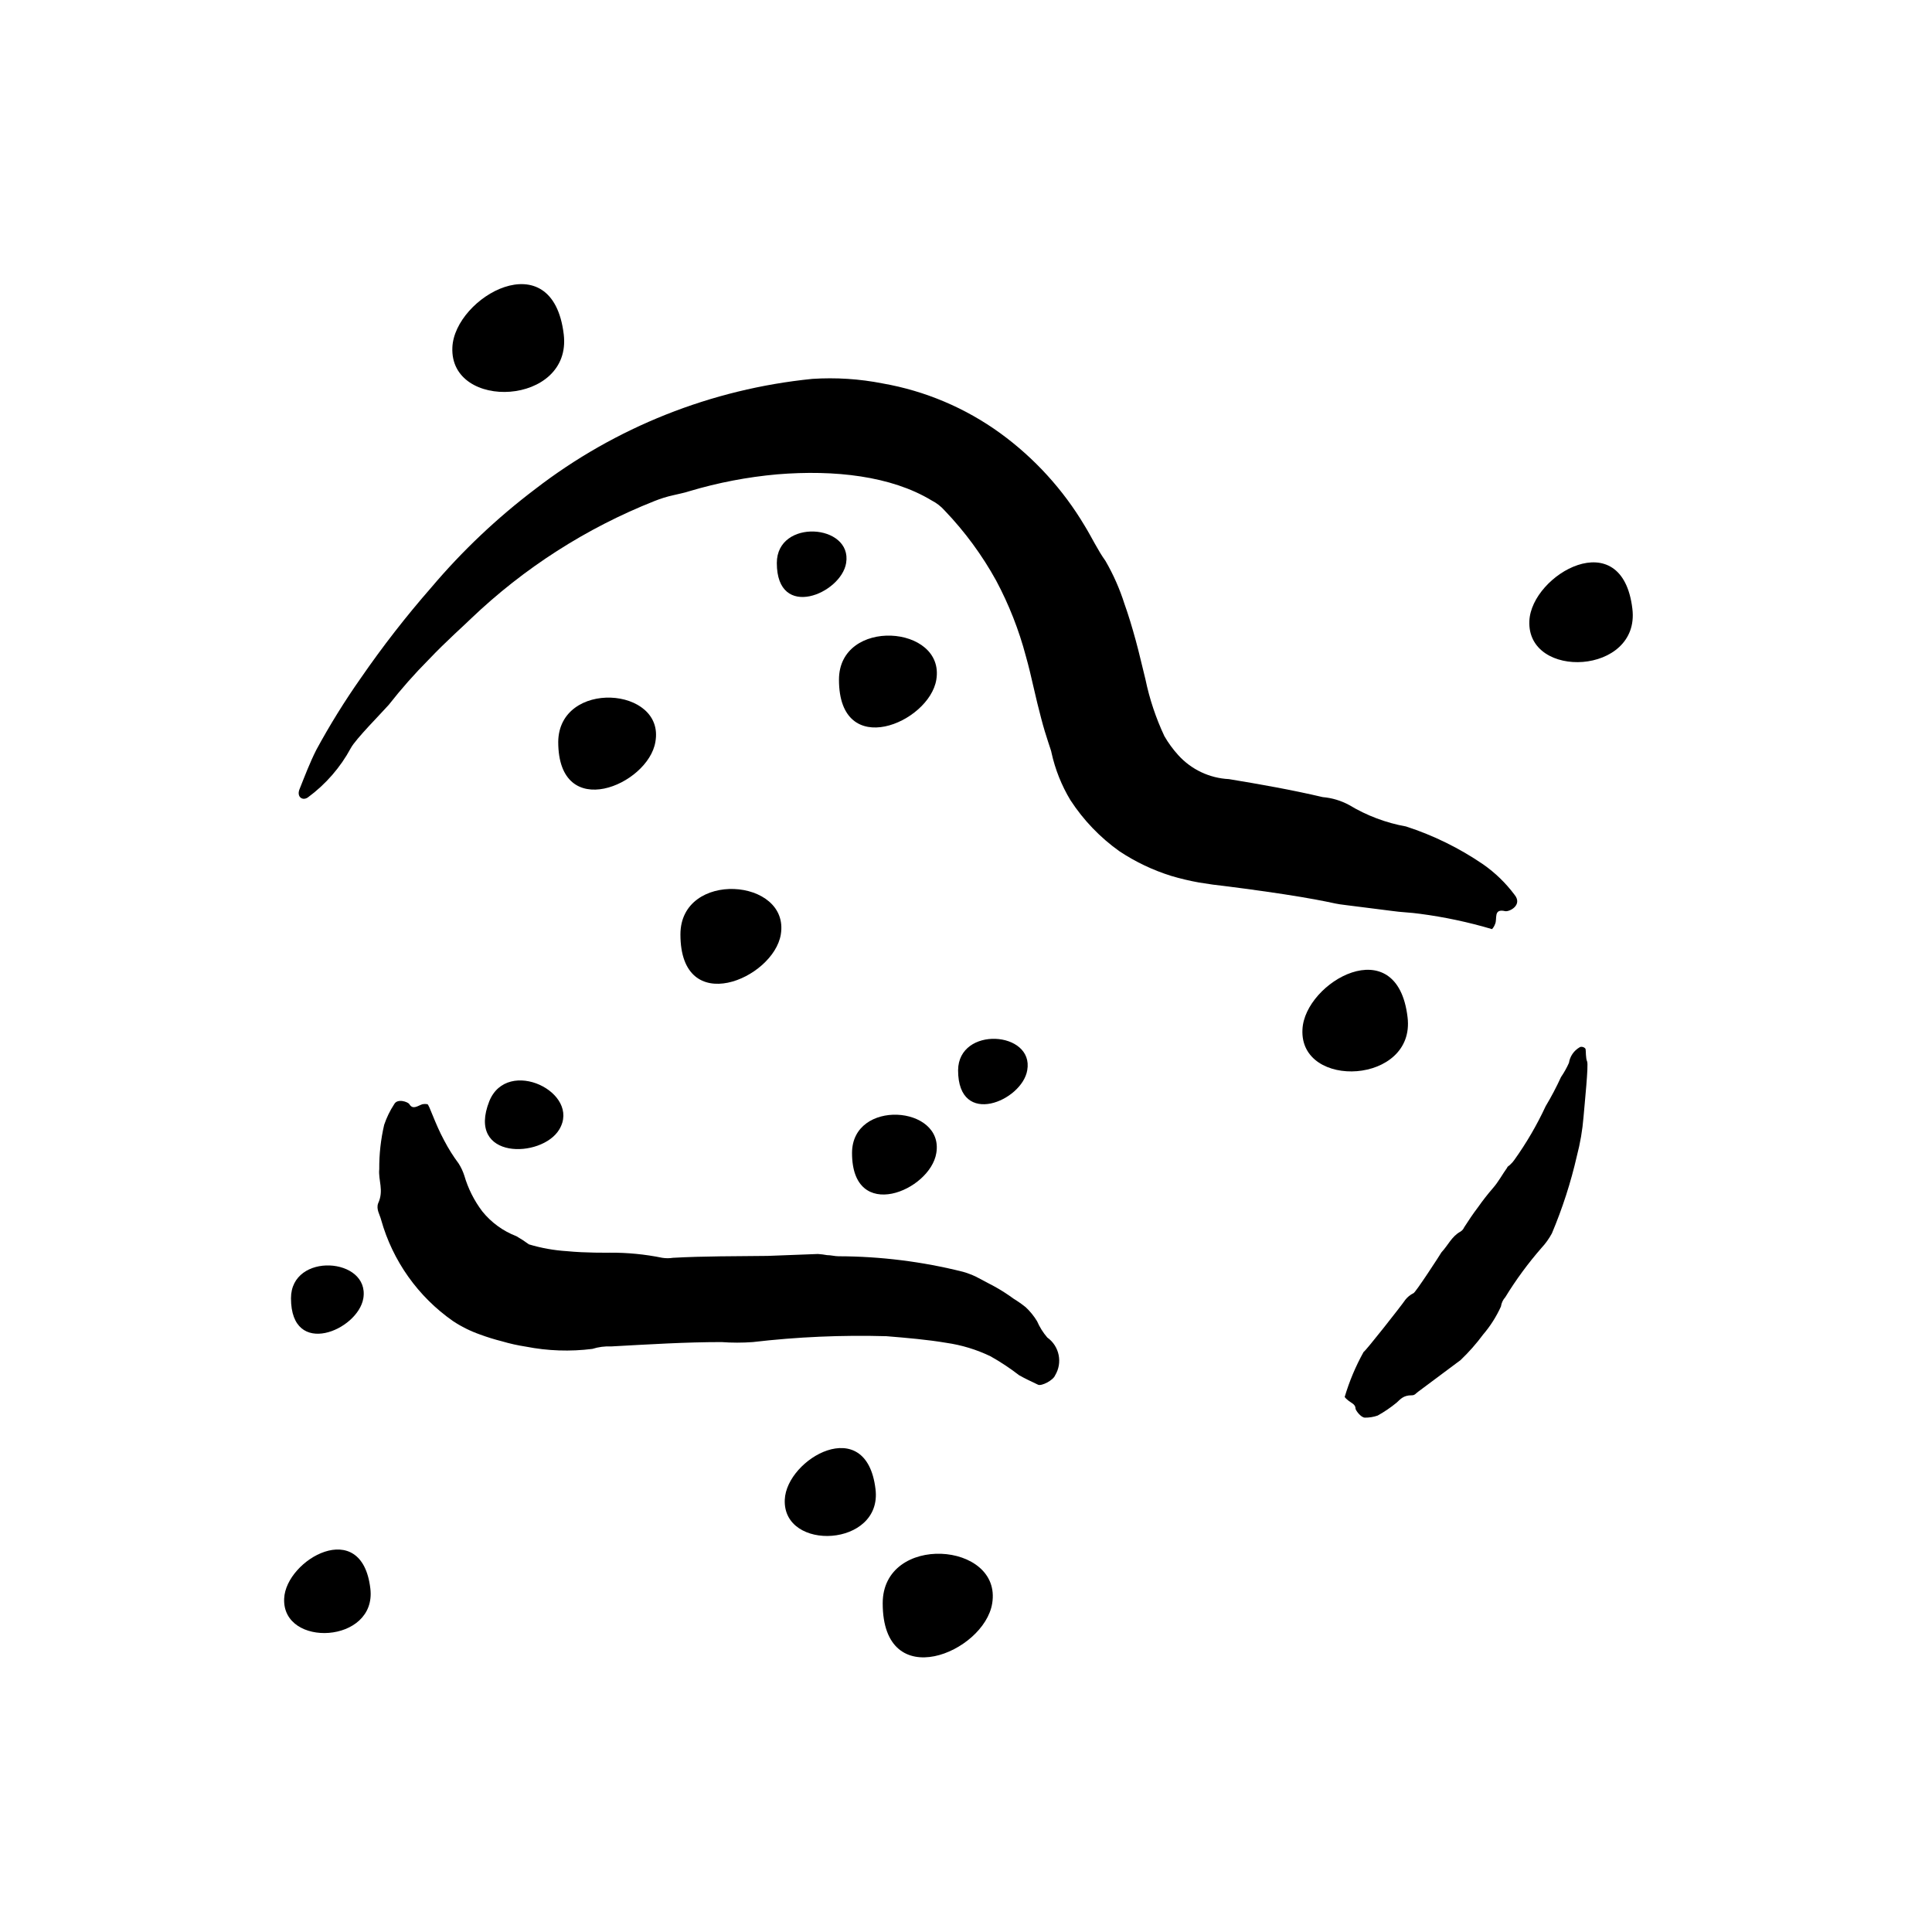 <svg width="96" height="96" viewBox="0 0 96 96" fill="none" xmlns="http://www.w3.org/2000/svg">
<path d="M32.566 36.861C32.218 39.007 27.738 40.908 27.738 36.861C27.776 33.755 33.056 34.113 32.566 36.861Z" fill="black"/>
<path d="M42.044 27.975C41.8 29.5 38.6 30.855 38.6 27.975C38.6 25.754 42.364 26.027 42.044 27.975Z" fill="black"/>
<path d="M18.054 64.511C17.791 66.102 14.459 67.514 14.459 64.511C14.459 62.196 18.384 62.478 18.054 64.511Z" fill="black"/>
<path d="M51.043 53.18C50.789 54.704 47.607 56.06 47.607 53.18C47.626 50.968 51.391 51.231 51.043 53.18Z" fill="black"/>
<path d="M46.525 33.773C46.177 35.919 41.688 37.821 41.688 33.773C41.688 30.668 46.977 31.044 46.525 33.773Z" fill="black"/>
<path d="M49.301 79.675C48.906 82.113 43.861 84.23 43.861 79.666C43.861 76.174 49.81 76.597 49.301 79.675Z" fill="black"/>
<path d="M38.798 46.433C38.431 48.645 33.81 50.612 33.81 46.433C33.81 43.224 39.259 43.619 38.798 46.433Z" fill="black"/>
<path d="M46.525 57.293C46.224 59.175 42.337 60.794 42.337 57.293C42.337 54.592 46.92 54.921 46.525 57.293Z" fill="black"/>
<path d="M27.787 56.127C26.921 57.567 23.156 57.643 24.314 54.716C25.217 52.494 28.897 54.292 27.787 56.127Z" fill="black"/>
<path d="M22.478 17.265C22.581 14.762 27.457 11.976 28.012 16.616C28.436 20.164 22.337 20.446 22.478 17.265Z" fill="black"/>
<path d="M75.993 30.855C76.096 28.54 80.604 25.961 81.112 30.253C81.508 33.538 75.861 33.801 75.993 30.855Z" fill="black"/>
<path d="M14.12 79.43C14.205 77.492 17.979 75.336 18.402 78.932C18.732 81.68 14.007 81.896 14.12 79.43Z" fill="black"/>
<path d="M64.718 51.157C64.821 48.794 69.424 46.168 69.941 50.545C70.346 53.877 64.567 54.159 64.718 51.157Z" fill="black"/>
<path d="M38.995 74.518C39.08 72.476 43.051 70.207 43.503 73.991C43.861 76.88 38.882 77.116 38.995 74.518Z" fill="black"/>
<path d="M17.433 37.17C16.914 38.133 16.187 38.969 15.306 39.617C15.052 39.806 14.741 39.617 14.873 39.241C15.137 38.582 15.391 37.904 15.72 37.255C16.388 36.024 17.127 34.833 17.932 33.688C19.012 32.122 20.181 30.62 21.433 29.189C22.967 27.375 24.697 25.737 26.591 24.304C30.578 21.227 35.349 19.33 40.36 18.827C41.532 18.75 42.709 18.826 43.861 19.053C45.972 19.423 47.971 20.27 49.706 21.528C51.398 22.76 52.823 24.323 53.894 26.121C54.252 26.704 54.544 27.335 54.93 27.871C55.32 28.544 55.636 29.257 55.871 29.998C56.068 30.544 56.257 31.175 56.435 31.824C56.614 32.474 56.774 33.199 56.916 33.754C57.118 34.728 57.434 35.676 57.857 36.577C58.051 36.915 58.282 37.23 58.544 37.519C59.192 38.237 60.1 38.667 61.066 38.714C62.6 38.968 64.162 39.241 65.725 39.608C66.187 39.647 66.635 39.782 67.043 40.003C67.911 40.527 68.868 40.888 69.866 41.067C71.226 41.508 72.516 42.142 73.697 42.949C74.295 43.367 74.823 43.879 75.259 44.464C75.673 44.973 74.996 45.321 74.788 45.274C74.186 45.133 74.412 45.66 74.29 45.914C74.257 46.008 74.205 46.094 74.139 46.168C72.966 45.82 71.767 45.565 70.553 45.406C70.101 45.34 69.612 45.33 69.17 45.264L67.908 45.104C67.146 45.001 66.553 44.944 66.365 44.897C66.365 44.897 65.65 44.737 64.633 44.568C63.617 44.398 62.242 44.201 60.812 44.022L60.266 43.956L59.588 43.853C59.118 43.769 58.653 43.659 58.196 43.523C57.286 43.239 56.421 42.827 55.626 42.3C54.661 41.614 53.834 40.751 53.188 39.758C52.748 39.028 52.43 38.23 52.247 37.396C52.247 37.311 51.974 36.624 51.73 35.674C51.607 35.213 51.475 34.667 51.353 34.13C51.231 33.594 51.118 33.114 50.977 32.615C50.632 31.307 50.136 30.044 49.499 28.85C48.803 27.587 47.945 26.42 46.948 25.377C46.76 25.164 46.534 24.988 46.28 24.86C44.285 23.655 41.48 23.335 38.619 23.57C37.139 23.702 35.676 23.983 34.252 24.408C33.998 24.493 33.725 24.54 33.461 24.606C33.14 24.676 32.825 24.774 32.52 24.897C29.131 26.239 26.035 28.224 23.4 30.742C23.099 31.043 22.177 31.853 21.311 32.766C20.602 33.479 19.936 34.233 19.316 35.024C18.967 35.42 17.668 36.728 17.433 37.17Z" fill="black"/>
<path d="M77.96 52.814C78.01 52.49 78.204 52.206 78.487 52.042C78.572 51.976 78.769 52.042 78.788 52.136C78.807 52.23 78.788 52.579 78.864 52.748C78.939 52.917 78.741 54.819 78.685 55.496C78.632 56.151 78.522 56.8 78.355 57.435C78.054 58.752 77.638 60.04 77.113 61.285C76.972 61.547 76.798 61.791 76.595 62.009C75.928 62.773 75.327 63.591 74.798 64.456C74.681 64.585 74.606 64.746 74.581 64.918C74.354 65.421 74.056 65.89 73.696 66.311C73.36 66.765 72.985 67.19 72.576 67.581L70.468 69.153C70.365 69.219 70.308 69.341 70.139 69.332C69.734 69.332 69.593 69.52 69.395 69.699C69.102 69.94 68.787 70.154 68.454 70.339C68.251 70.409 68.038 70.444 67.823 70.442C67.616 70.442 67.344 70.056 67.353 69.981C67.353 69.765 67.108 69.699 66.967 69.567C66.91 69.524 66.859 69.473 66.816 69.416C67.047 68.637 67.362 67.886 67.758 67.176C67.823 67.176 69.64 64.871 69.828 64.588C69.937 64.449 70.075 64.337 70.233 64.259C70.318 64.259 71.588 62.301 71.626 62.226C71.955 61.877 72.134 61.435 72.567 61.2C72.651 61.149 72.716 61.073 72.755 60.983C72.972 60.645 73.198 60.306 73.442 59.986C73.671 59.66 73.916 59.346 74.176 59.045C74.459 58.725 74.647 58.358 74.892 58.019C74.892 57.962 75.014 57.915 75.061 57.849C75.131 57.784 75.195 57.712 75.249 57.633C75.848 56.795 76.368 55.903 76.802 54.969C77.083 54.5 77.337 54.017 77.565 53.52C77.717 53.297 77.85 53.061 77.96 52.814V52.814Z" fill="black"/>
<path d="M52.04 66.461C52.642 66.891 52.81 67.712 52.426 68.343C52.332 68.588 51.748 68.889 51.579 68.805C51.24 68.645 50.92 68.494 50.638 68.334C50.188 67.985 49.713 67.671 49.217 67.393C48.524 67.059 47.784 66.834 47.024 66.725C46.082 66.565 45.075 66.48 44.049 66.395C41.83 66.332 39.61 66.429 37.405 66.687C36.888 66.725 36.369 66.725 35.852 66.687C34.064 66.687 32.266 66.8 30.374 66.903C30.056 66.889 29.737 66.93 29.433 67.026C28.333 67.165 27.218 67.127 26.129 66.913C25.729 66.852 25.332 66.764 24.944 66.649C24.574 66.556 24.209 66.443 23.852 66.311C23.377 66.144 22.925 65.92 22.506 65.642C20.772 64.429 19.512 62.653 18.939 60.616C18.873 60.353 18.685 60.089 18.788 59.797C19.089 59.148 18.788 58.649 18.845 58.094C18.839 57.353 18.921 56.614 19.089 55.892C19.211 55.53 19.379 55.185 19.588 54.866C19.748 54.565 20.275 54.753 20.341 54.866C20.52 55.167 20.774 54.932 21 54.866C21.078 54.852 21.157 54.852 21.235 54.866C21.32 54.866 21.602 55.807 22.073 56.673C22.28 57.071 22.52 57.452 22.788 57.812C22.908 57.999 23.003 58.202 23.071 58.414C23.258 59.056 23.561 59.659 23.965 60.193C24.411 60.746 24.995 61.171 25.659 61.426C25.874 61.548 26.081 61.683 26.28 61.831C26.892 62.015 27.524 62.129 28.162 62.169C29.104 62.263 30.214 62.245 30.299 62.245C31.174 62.239 32.048 62.324 32.906 62.499C33.084 62.527 33.265 62.527 33.442 62.499C34.986 62.414 36.577 62.423 38.148 62.405L40.642 62.31C40.794 62.32 40.945 62.339 41.094 62.367C41.292 62.367 41.48 62.423 41.668 62.423C43.753 62.428 45.83 62.687 47.852 63.195C48.068 63.258 48.278 63.336 48.482 63.431L49.424 63.929C49.75 64.11 50.064 64.311 50.365 64.532C50.574 64.66 50.776 64.801 50.967 64.955C51.187 65.16 51.377 65.395 51.532 65.652C51.66 65.945 51.831 66.218 52.04 66.461Z" fill="black"/>
</svg>
